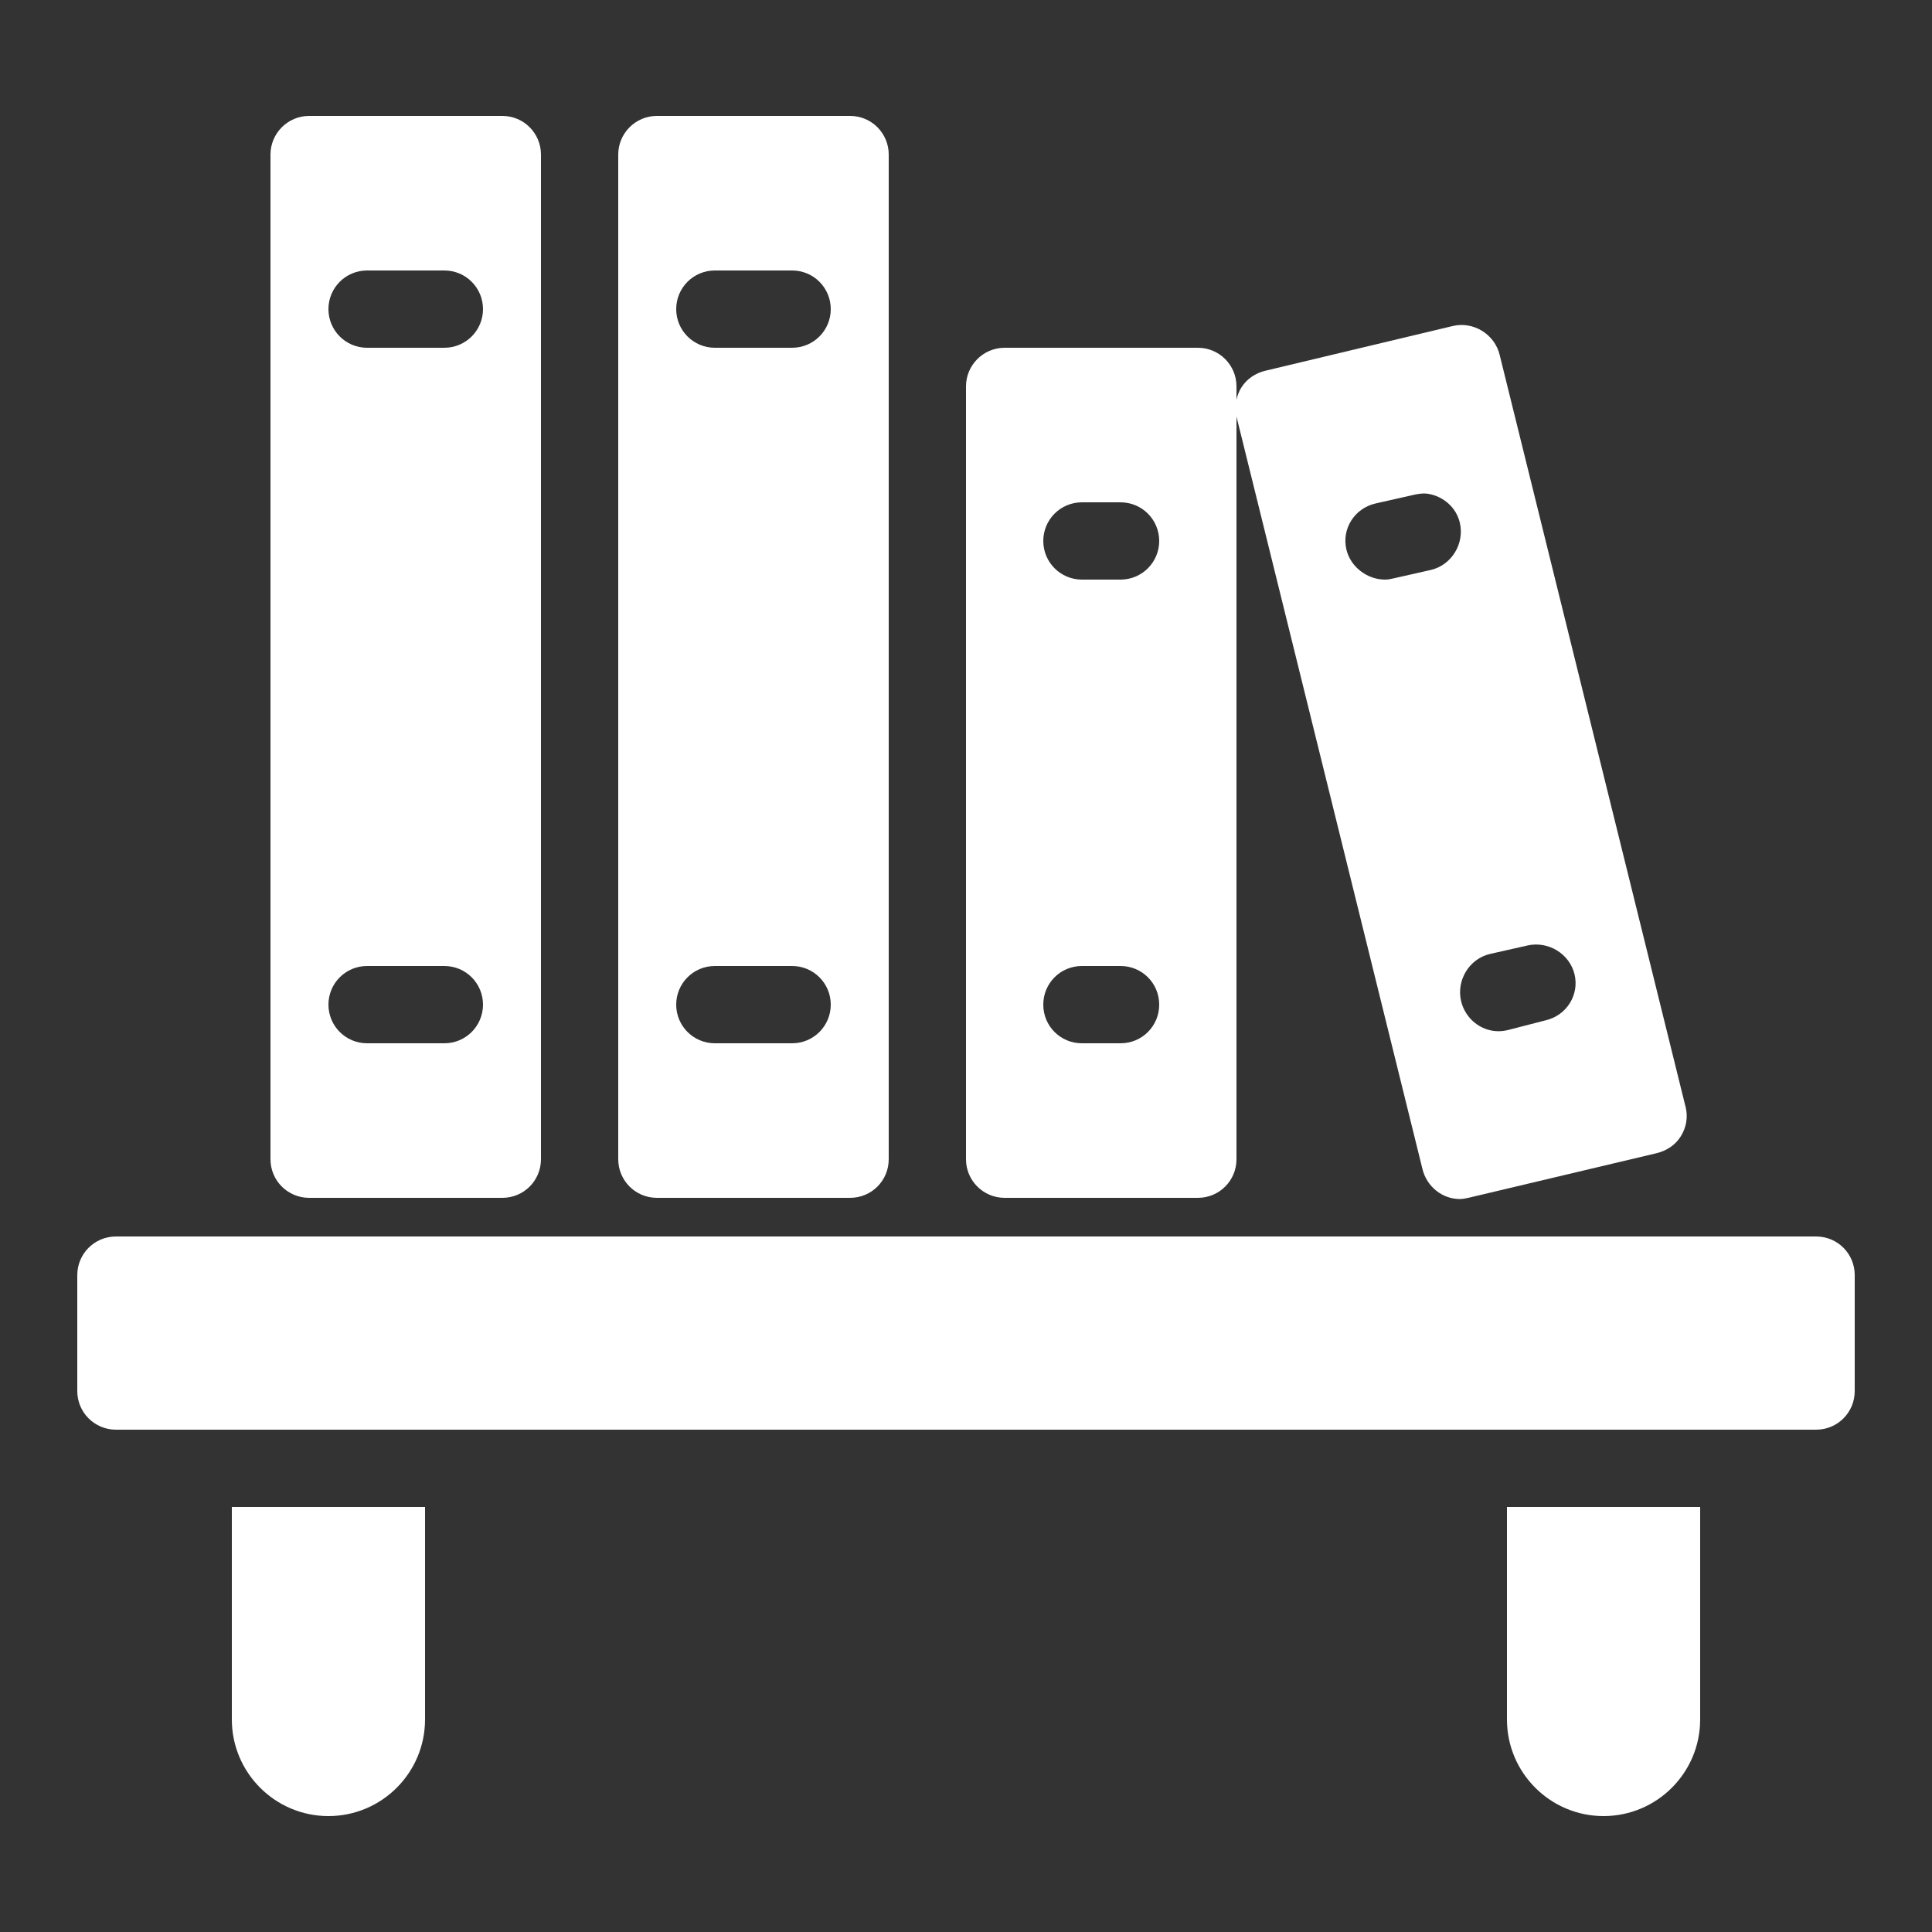 <?xml version="1.0" encoding="UTF-8"?>
<svg xmlns="http://www.w3.org/2000/svg" xmlns:xlink="http://www.w3.org/1999/xlink" width="50pt" height="50pt" viewBox="0 0 50 50" version="1.1">
<rect x="0" y="0" width="50" height="50" fill="#333333" stroke="none"/>
<g id="surface1103015">
<path style=" stroke:none;fill-rule:nonzero;fill:rgb(100%,100%,100%);fill-opacity:1;" d="M 8 3 C 7.449 3 7 3.449 7 4 L 7 30 C 7 30.555 7.449 31 8 31 L 13 31 C 13.555 31 14 30.555 14 30 L 14 4 C 14 3.449 13.555 3 13 3 Z M 17 3 C 16.449 3 16 3.449 16 4 L 16 30 C 16 30.555 16.449 31 17 31 L 22 31 C 22.555 31 23 30.555 23 30 L 23 4 C 23 3.449 22.555 3 22 3 Z M 9.5 7 L 11.5 7 C 12.055 7 12.5 7.449 12.5 8 C 12.5 8.551 12.055 9 11.5 9 L 9.5 9 C 8.945 9 8.5 8.551 8.5 8 C 8.5 7.449 8.945 7 9.5 7 Z M 18.5 7 L 20.5 7 C 21.055 7 21.5 7.449 21.5 8 C 21.5 8.551 21.055 9 20.5 9 L 18.5 9 C 17.945 9 17.5 8.551 17.5 8 C 17.5 7.449 17.945 7 18.5 7 Z M 37.594 8.438 L 32.75 9.594 C 32.492 9.656 32.266 9.805 32.125 10.031 C 32.066 10.125 32.023 10.238 32 10.344 L 32 10 C 32 9.449 31.555 9 31 9 L 26 9 C 25.449 9 25 9.449 25 10 L 25 30 C 25 30.555 25.449 31 26 31 L 31 31 C 31.555 31 32 30.555 32 30 L 32 10.781 L 36.812 30.25 C 36.922 30.711 37.328 31.031 37.781 31.031 C 37.855 31.031 37.922 31.016 38 31 L 42.875 29.844 C 43.133 29.781 43.359 29.633 43.5 29.406 C 43.641 29.18 43.688 28.914 43.625 28.656 L 38.812 9.188 C 38.684 8.648 38.129 8.309 37.594 8.438 Z M 36.969 12.781 C 37.352 12.848 37.688 13.129 37.781 13.531 C 37.906 14.07 37.566 14.625 37.031 14.75 L 36.062 14.969 C 35.984 14.988 35.918 15 35.844 15 C 35.391 15 34.953 14.68 34.844 14.219 C 34.719 13.68 35.059 13.156 35.594 13.031 L 36.562 12.812 C 36.695 12.781 36.84 12.758 36.969 12.781 Z M 28 13 L 29 13 C 29.555 13 30 13.449 30 14 C 30 14.551 29.555 15 29 15 L 28 15 C 27.445 15 27 14.551 27 14 C 27 13.449 27.445 13 28 13 Z M 39.531 24.469 C 40.066 24.348 40.621 24.68 40.75 25.219 C 40.875 25.754 40.539 26.281 40 26.406 L 39.031 26.656 C 38.953 26.676 38.855 26.688 38.781 26.688 C 38.328 26.688 37.922 26.367 37.812 25.906 C 37.688 25.371 38.023 24.812 38.562 24.688 Z M 9.5 25 L 11.5 25 C 12.055 25 12.5 25.449 12.5 26 C 12.5 26.551 12.055 27 11.5 27 L 9.5 27 C 8.945 27 8.5 26.551 8.5 26 C 8.5 25.449 8.945 25 9.5 25 Z M 18.5 25 L 20.5 25 C 21.055 25 21.5 25.449 21.5 26 C 21.5 26.551 21.055 27 20.5 27 L 18.5 27 C 17.945 27 17.5 26.551 17.5 26 C 17.5 25.449 17.945 25 18.5 25 Z M 28 25 L 29 25 C 29.555 25 30 25.445 30 26 C 30 26.555 29.555 27 29 27 L 28 27 C 27.445 27 27 26.555 27 26 C 27 25.445 27.445 25 28 25 Z M 3 32 C 2.449 32 2 32.445 2 33 L 2 36 C 2 36.555 2.449 37 3 37 L 47 37 C 47.555 37 48 36.555 48 36 L 48 33 C 48 32.445 47.555 32 47 32 Z M 6 39 L 6 44.5 C 6 45.879 7.121 47 8.5 47 C 9.879 47 11 45.879 11 44.5 L 11 39 Z M 39 39 L 39 44.5 C 39 45.879 40.121 47 41.5 47 C 42.879 47 44 45.879 44 44.5 L 44 39 Z M 39 39 "/>
</g>
</svg>
